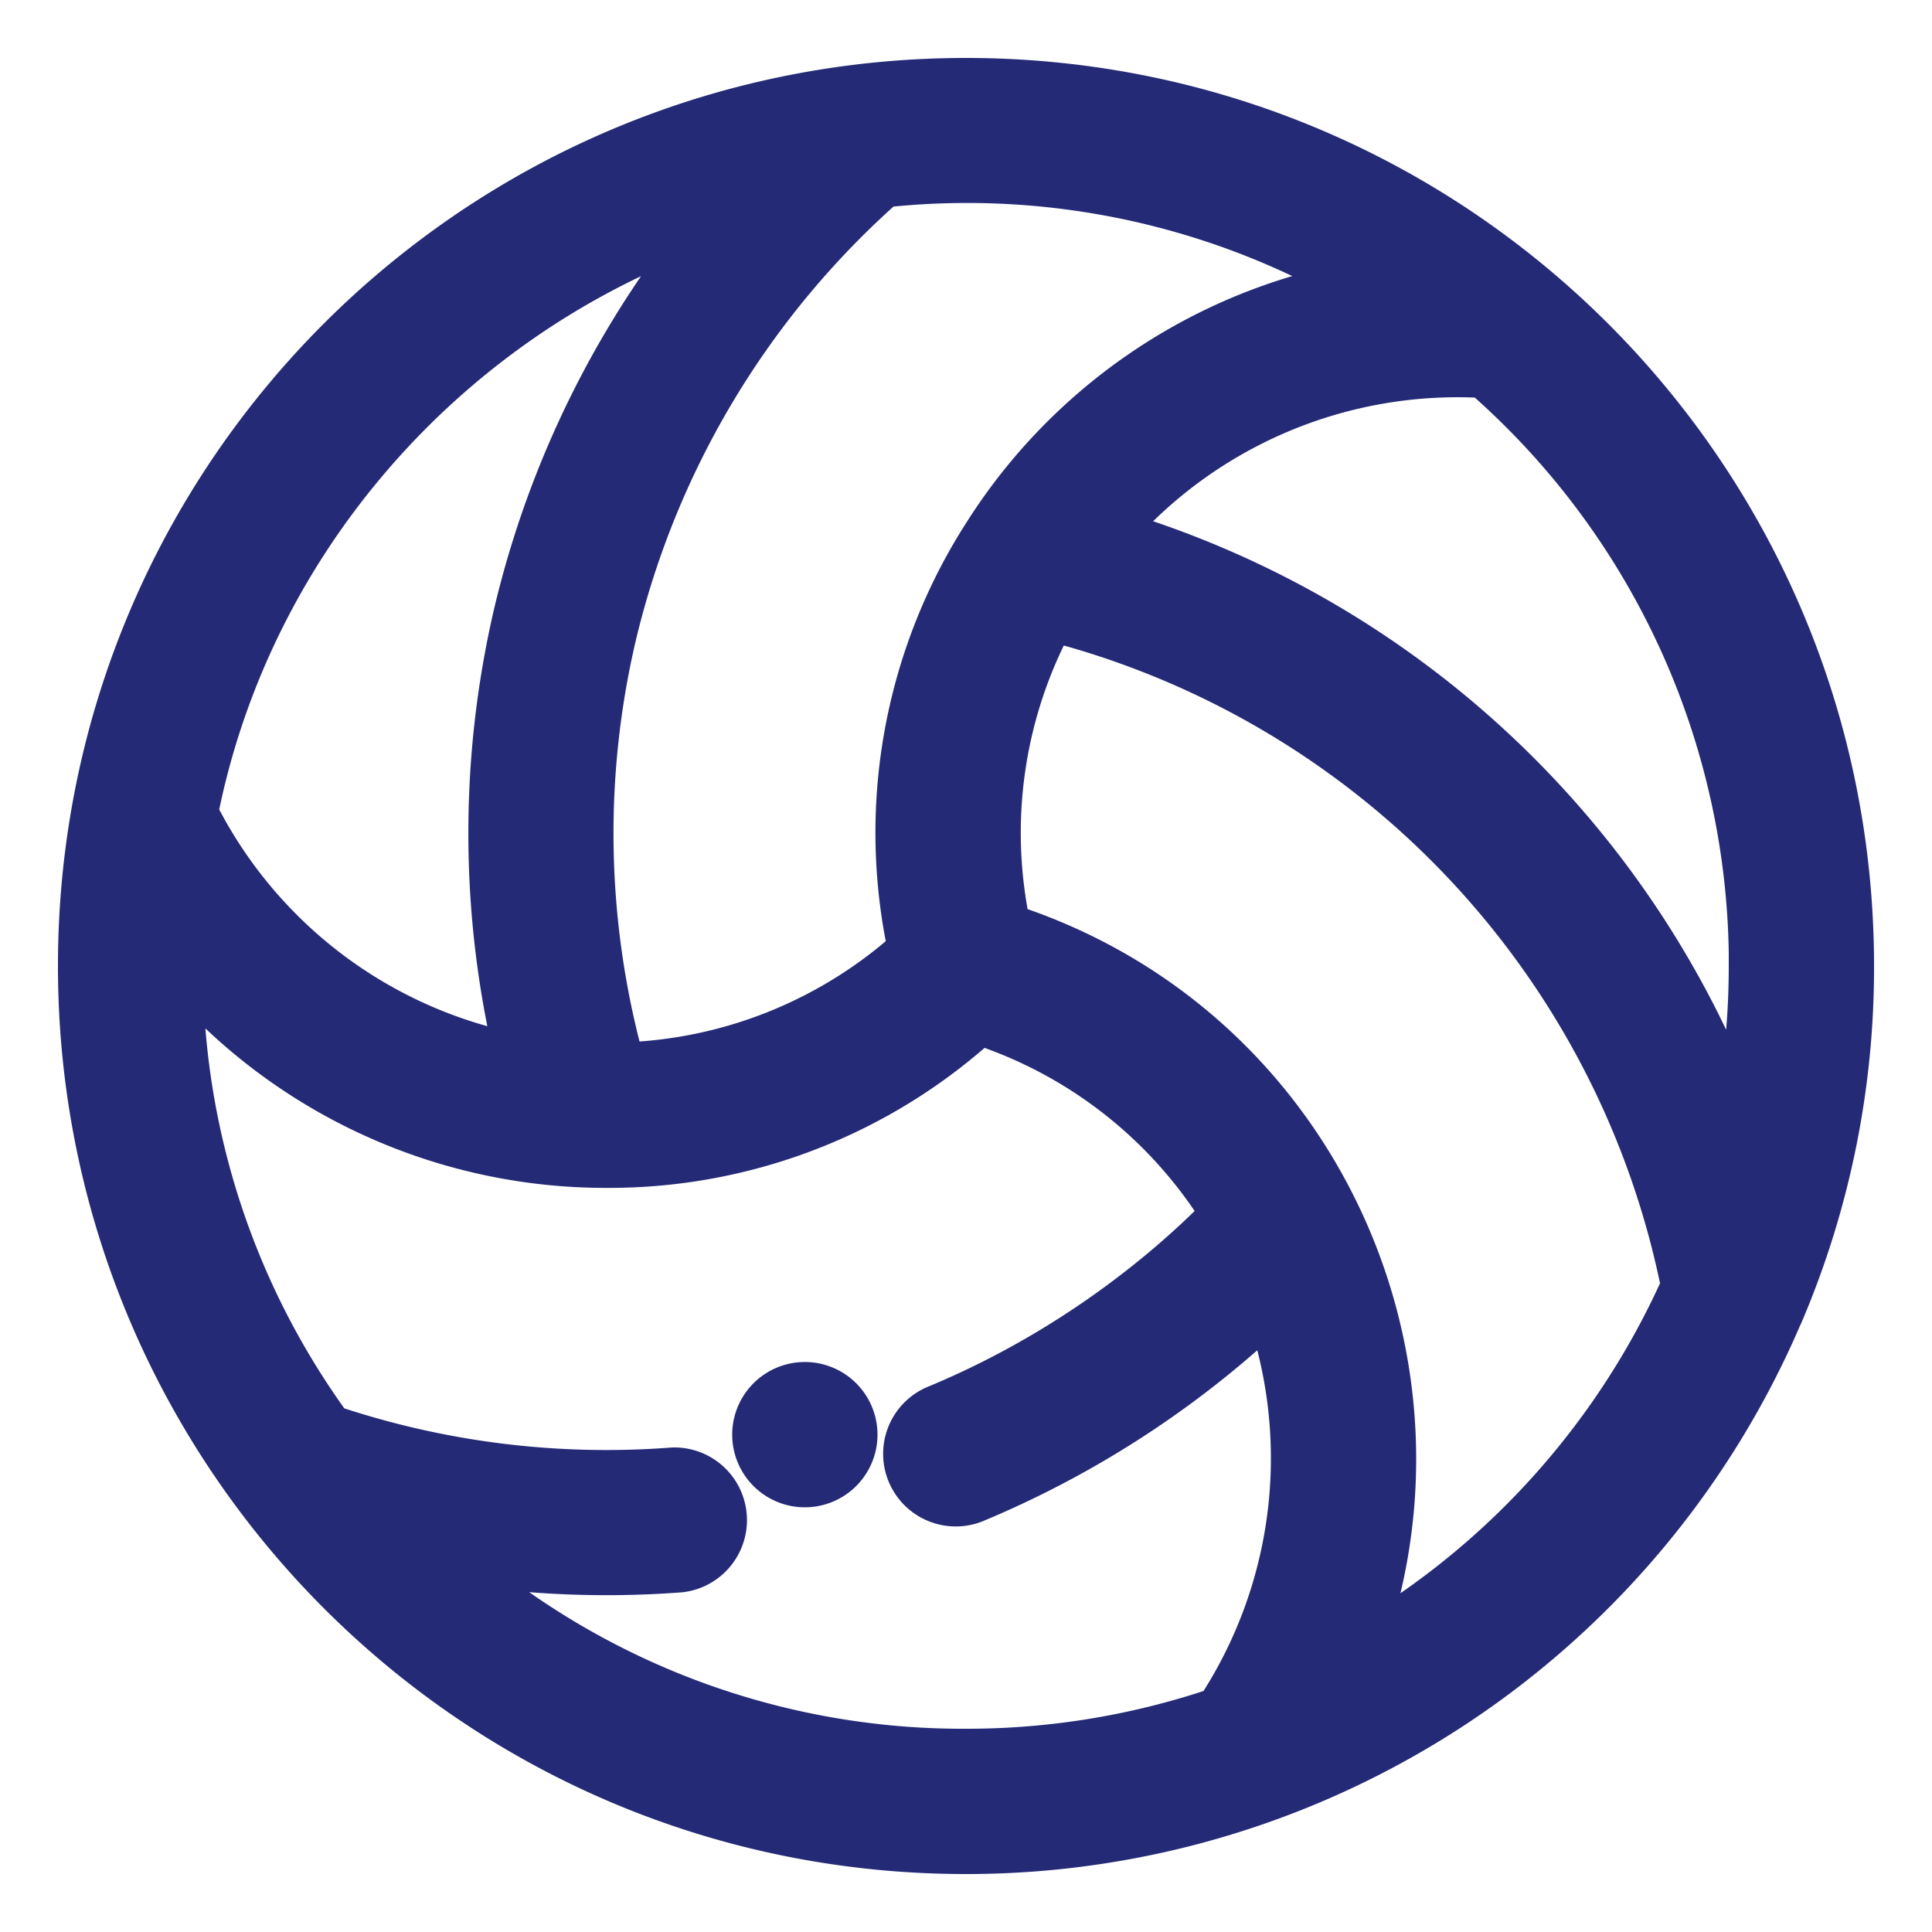 <svg width="20" height="20" fill="none" xmlns="http://www.w3.org/2000/svg"><path d="M10 19a8.997 8.997 0 0 0 8.29-5.49l.003-.004A8.95 8.95 0 0 0 19 10c0-4.976-4.027-9-9-9-4.978 0-9 4.025-9 9 0 4.944 3.996 9 9 9zm3.77-1.606c1.355-3.02-.194-6.668-3.477-7.675a4.845 4.845 0 0 1 .514-3.504 9.116 9.116 0 0 1 6.795 7.116 8.317 8.317 0 0 1-3.833 4.063zM18.296 10c0 .728-.093 1.442-.276 2.133a9.81 9.81 0 0 0-6.798-6.537 4.91 4.91 0 0 1 4.205-1.872A8.269 8.269 0 0 1 18.297 10zm-3.779-6.962a5.622 5.622 0 0 0-4.177 2.589 5.545 5.545 0 0 0-.731 4.26 4.841 4.841 0 0 1-3.292 1.306L6.264 11a9.15 9.15 0 0 1-.07-4.468A9.178 9.178 0 0 1 9.08 1.754a8.262 8.262 0 0 1 5.438 1.284zM7.834 1.99A9.9 9.9 0 0 0 5.51 6.37a9.857 9.857 0 0 0 .065 4.772A4.909 4.909 0 0 1 1.85 8.437C2.444 5.32 4.82 2.81 7.834 1.99zm-6.12 7.582a5.628 5.628 0 0 0 4.578 2.325 5.537 5.537 0 0 0 3.805-1.502 4.84 4.84 0 0 1 2.778 2.199c-.09.075-1.188 1.335-3.128 2.136a.352.352 0 0 0 .269.65 9.968 9.968 0 0 0 3.184-2.12 4.91 4.91 0 0 1-.482 4.58 8.278 8.278 0 0 1-2.719.456 8.224 8.224 0 0 1-5.858-2.417 9.867 9.867 0 0 0 2.885.206.352.352 0 0 0-.052-.701 9.147 9.147 0 0 1-3.658-.466 8.243 8.243 0 0 1-1.603-5.347z" fill="#242A76"/><path d="M8.313 15.203a.352.352 0 1 0 0-.703.352.352 0 0 0 0 .703z" fill="#242A76"/><path d="M10 19a8.997 8.997 0 0 0 8.29-5.49l.003-.004A8.95 8.95 0 0 0 19 10c0-4.976-4.027-9-9-9-4.978 0-9 4.025-9 9 0 4.944 3.996 9 9 9zm3.77-1.606c1.355-3.02-.194-6.668-3.477-7.675a4.845 4.845 0 0 1 .514-3.504 9.116 9.116 0 0 1 6.795 7.116 8.317 8.317 0 0 1-3.833 4.063zM18.296 10c0 .728-.093 1.442-.276 2.133a9.81 9.81 0 0 0-6.798-6.537 4.91 4.91 0 0 1 4.205-1.872A8.269 8.269 0 0 1 18.297 10zm-3.779-6.962a5.622 5.622 0 0 0-4.177 2.589 5.545 5.545 0 0 0-.731 4.26 4.841 4.841 0 0 1-3.292 1.306L6.264 11a9.15 9.15 0 0 1-.07-4.468A9.178 9.178 0 0 1 9.08 1.754a8.262 8.262 0 0 1 5.438 1.284zM7.834 1.99A9.9 9.9 0 0 0 5.51 6.37a9.857 9.857 0 0 0 .065 4.772A4.909 4.909 0 0 1 1.85 8.437C2.444 5.32 4.82 2.81 7.834 1.99zm-6.12 7.582a5.628 5.628 0 0 0 4.578 2.325 5.537 5.537 0 0 0 3.805-1.502 4.84 4.84 0 0 1 2.778 2.199c-.09.075-1.188 1.335-3.128 2.136a.352.352 0 0 0 .269.65 9.968 9.968 0 0 0 3.184-2.12 4.91 4.91 0 0 1-.482 4.58 8.278 8.278 0 0 1-2.719.456 8.224 8.224 0 0 1-5.858-2.417 9.867 9.867 0 0 0 2.885.206.352.352 0 0 0-.052-.701 9.147 9.147 0 0 1-3.658-.466 8.243 8.243 0 0 1-1.603-5.347z" stroke="#242A76" stroke-width=".8"/><path d="M8.313 15.203a.352.352 0 1 0 0-.703.352.352 0 0 0 0 .703z" stroke="#242A76" stroke-width=".8"/></svg>
